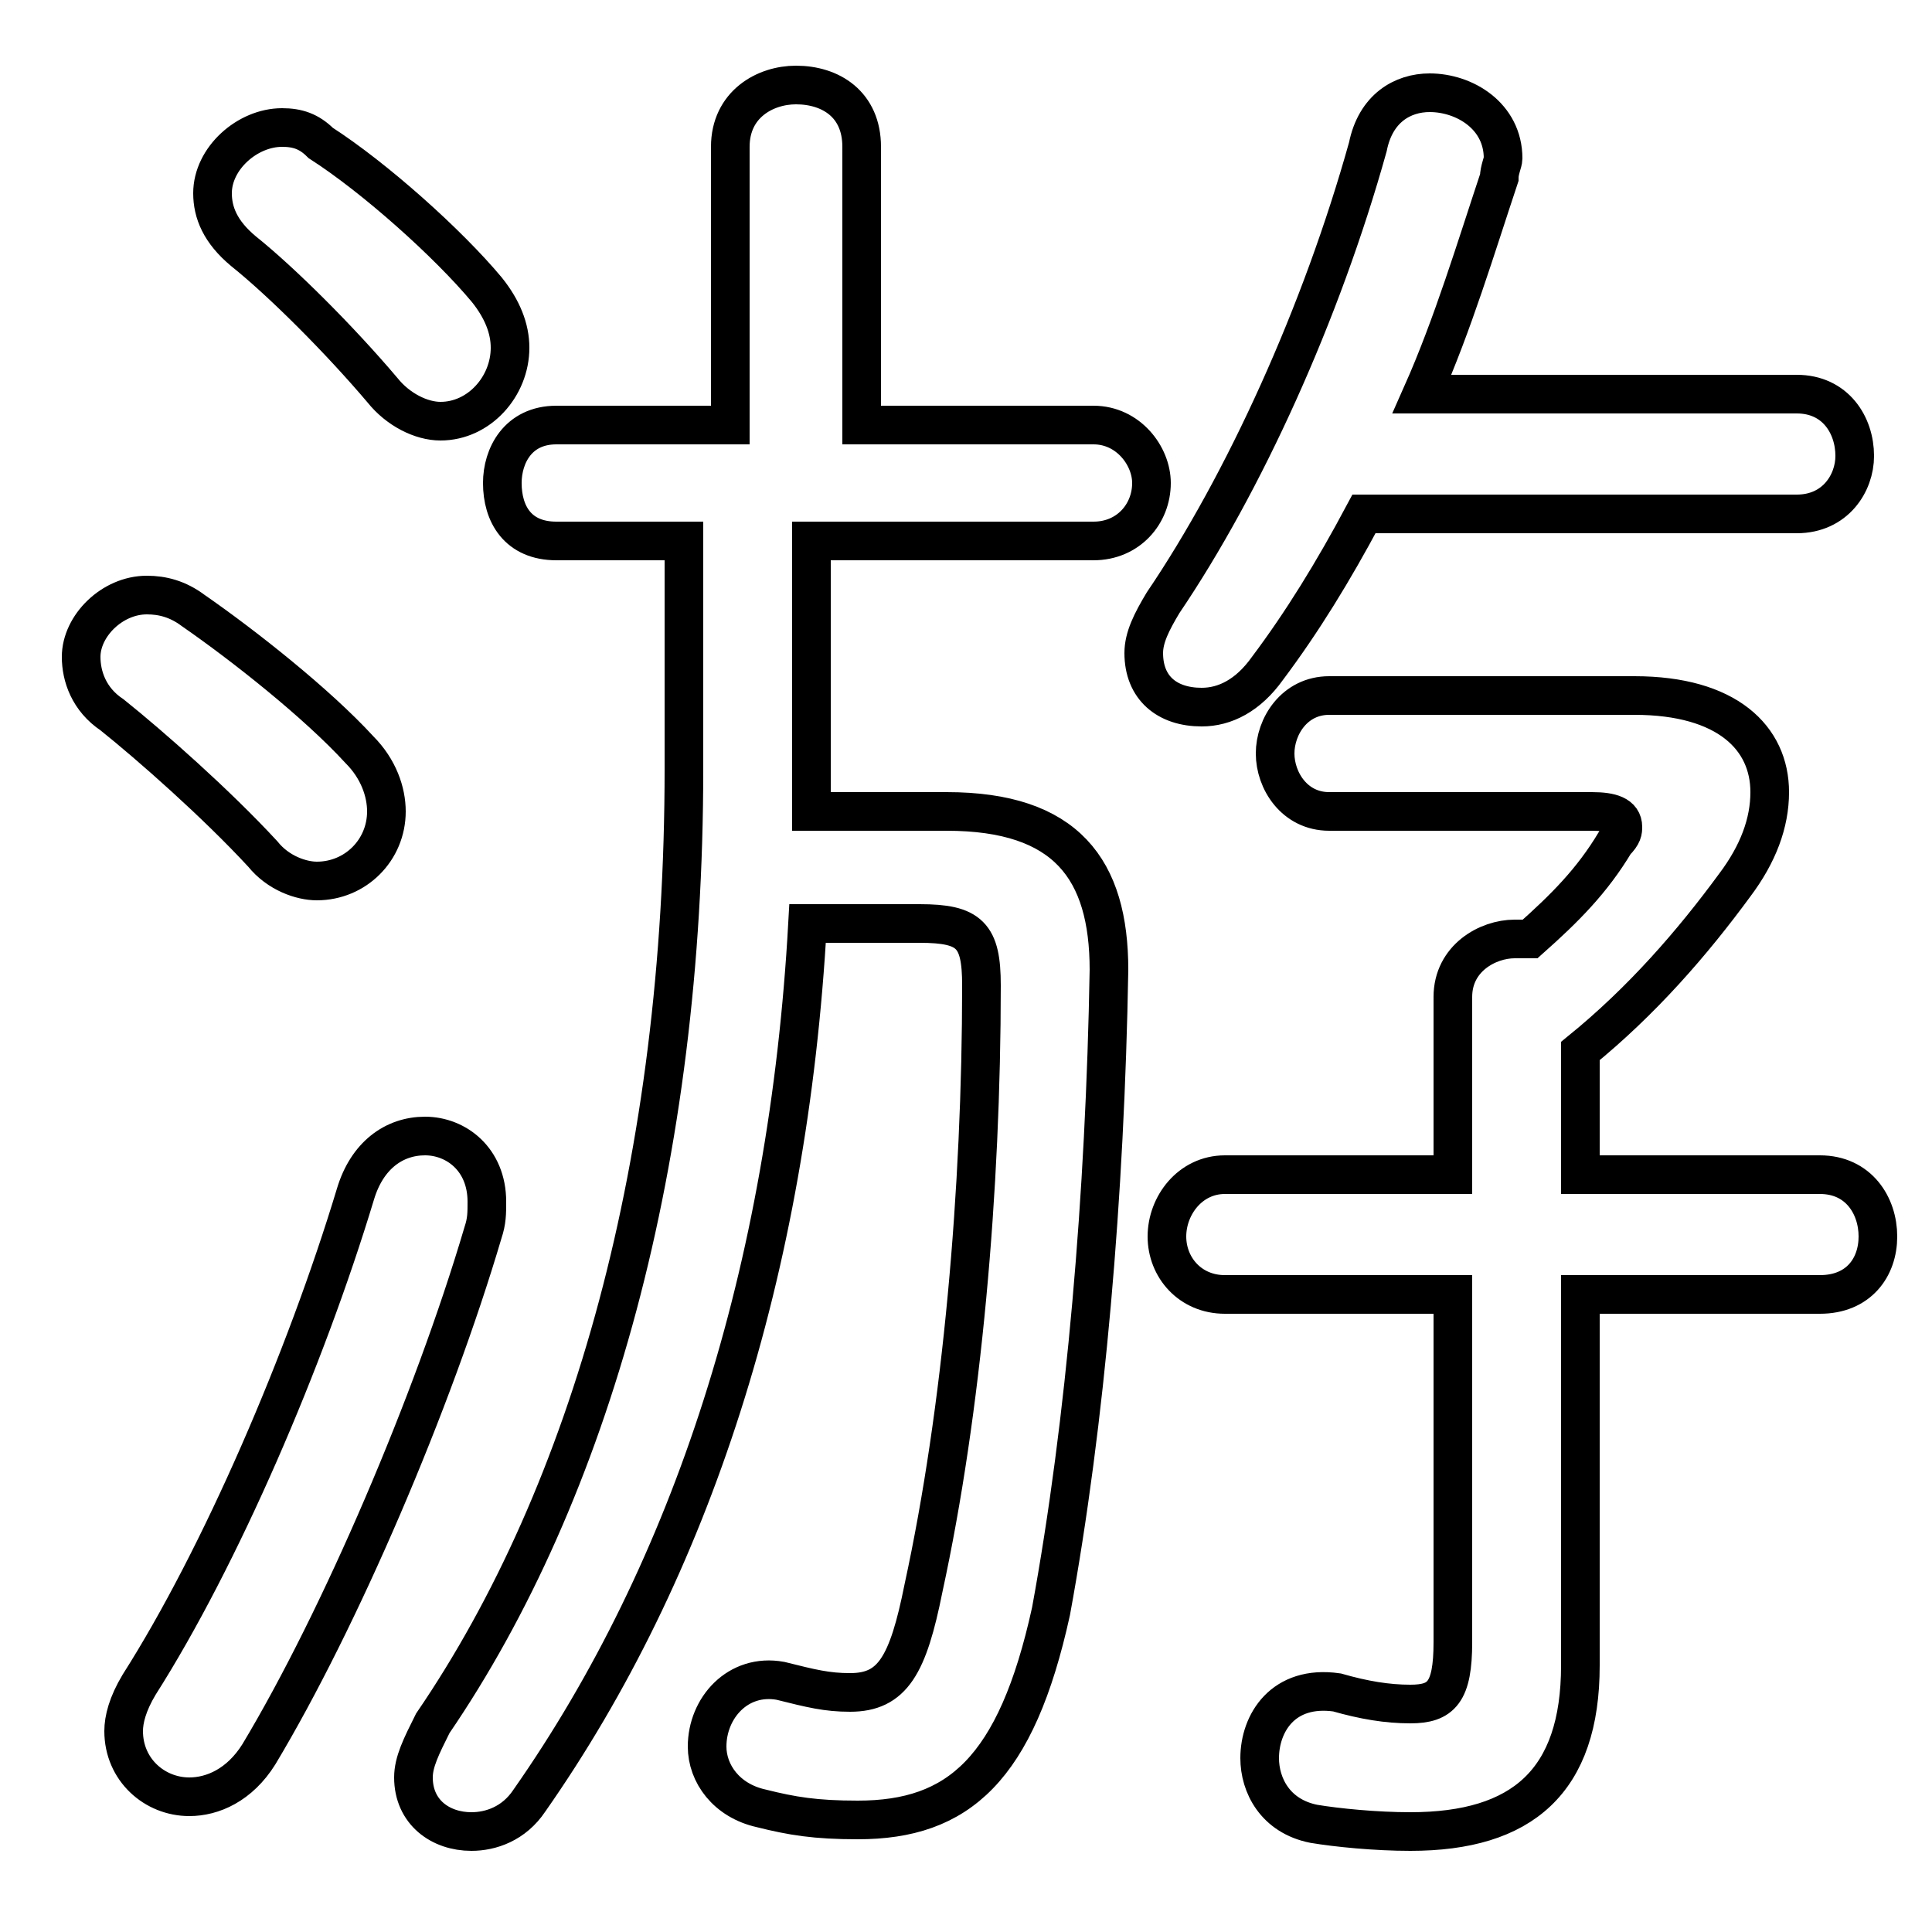 <svg xmlns="http://www.w3.org/2000/svg" viewBox="0 -44.0 50.0 50.0">
    <rect x="0" y="-44.0" width="50.0" height="50.0" fill="#808080" stroke="none"/>
    <g transform="scale(1, -1)">
        <!-- ボディの枠 -->
        <rect x="0" y="-6.0" width="50.0" height="50.0"
            stroke="white" fill="white"/>
        <!-- グリフ座標系の原点 -->
        <circle cx="0" cy="0" r="5" fill="white"/>
        <!-- グリフのアウトライン -->
        <g style="fill:none;stroke:#000000;stroke-width:1;">
<path d="M 9.2 13.1 C 7.9 8.8 5.7 3.7 3.6 0.4 C 3.3 -0.1 3.2 -0.5 3.2 -0.8 C 3.2 -1.8 4.0 -2.5 4.9 -2.5 C 5.5 -2.5 6.2 -2.2 6.7 -1.4 C 8.8 2.1 11.2 7.7 12.5 12.1 C 12.6 12.4 12.6 12.6 12.6 12.9 C 12.6 14.0 11.8 14.6 11.0 14.6 C 10.2 14.6 9.5 14.1 9.2 13.1 Z M 5.0 28.2 C 4.6 28.5 4.2 28.6 3.8 28.6 C 2.9 28.6 2.1 27.8 2.1 27.0 C 2.1 26.5 2.3 25.9 2.9 25.5 C 3.9 24.7 5.6 23.2 6.8 21.9 C 7.2 21.4 7.8 21.2 8.2 21.2 C 9.2 21.2 10.0 22.0 10.0 23.0 C 10.0 23.5 9.8 24.1 9.3 24.6 C 8.2 25.8 6.3 27.3 5.0 28.2 Z M 8.3 40.3 C 8.0 40.6 7.7 40.7 7.3 40.7 C 6.4 40.7 5.5 39.9 5.5 39.0 C 5.5 38.5 5.7 38.0 6.3 37.5 C 7.3 36.7 8.8 35.2 9.9 33.9 C 10.3 33.4 10.9 33.1 11.4 33.1 C 12.4 33.1 13.2 34.0 13.2 35.0 C 13.2 35.5 13.0 36.0 12.6 36.5 C 11.6 37.7 9.7 39.4 8.3 40.3 Z M 40.9 16.8 C 42.5 18.1 43.8 19.6 44.9 21.1 C 45.5 21.9 45.8 22.7 45.8 23.5 C 45.8 24.9 44.7 26.0 42.3 26.0 L 34.4 26.0 C 33.5 26.0 33.0 25.2 33.0 24.5 C 33.0 23.8 33.5 23.0 34.4 23.0 L 41.2 23.0 C 41.7 23.0 42.0 22.9 42.0 22.6 C 42.0 22.5 42.0 22.4 41.8 22.2 C 41.2 21.2 40.5 20.5 39.6 19.7 C 39.5 19.7 39.4 19.7 39.2 19.7 C 38.5 19.7 37.6 19.2 37.6 18.2 L 37.6 13.6 L 31.7 13.6 C 30.8 13.6 30.2 12.8 30.2 12.0 C 30.2 11.2 30.8 10.5 31.7 10.5 L 37.6 10.5 L 37.6 1.5 C 37.6 0.2 37.3 -0.1 36.5 -0.1 C 35.9 -0.1 35.3 0.0 34.6 0.2 C 33.2 0.4 32.6 -0.6 32.6 -1.5 C 32.6 -2.2 33.0 -3.0 34.0 -3.2 C 34.6 -3.3 35.6 -3.4 36.5 -3.4 C 39.4 -3.4 40.9 -2.1 40.9 0.9 L 40.9 10.5 L 47.1 10.5 C 48.1 10.5 48.6 11.2 48.6 12.0 C 48.6 12.8 48.1 13.6 47.1 13.6 L 40.9 13.6 Z M 17.7 30.0 L 17.7 24.1 C 17.7 14.0 15.3 5.4 11.2 -0.6 C 10.9 -1.2 10.7 -1.6 10.7 -2.0 C 10.7 -2.9 11.4 -3.4 12.2 -3.4 C 12.7 -3.4 13.3 -3.2 13.7 -2.6 C 17.9 3.4 20.4 11.1 20.9 20.1 L 23.8 20.1 C 25.1 20.1 25.4 19.8 25.4 18.5 C 25.4 13.2 24.9 7.5 23.9 2.9 C 23.5 0.9 23.1 0.2 22.0 0.2 C 21.4 0.2 21.0 0.3 20.2 0.5 C 19.1 0.7 18.3 -0.2 18.3 -1.2 C 18.3 -1.9 18.8 -2.6 19.7 -2.8 C 20.5 -3.0 21.1 -3.1 22.2 -3.1 C 24.8 -3.1 26.3 -1.8 27.2 2.3 C 28.1 7.2 28.6 13.1 28.7 18.9 C 28.7 21.5 27.6 23.0 24.5 23.0 L 21.0 23.0 C 21.0 23.3 21.0 23.6 21.0 23.9 L 21.0 30.0 L 28.3 30.0 C 29.2 30.0 29.8 30.7 29.8 31.5 C 29.8 32.2 29.2 33.0 28.3 33.0 L 22.3 33.0 L 22.3 40.2 C 22.3 41.3 21.5 41.8 20.6 41.8 C 19.8 41.8 18.9 41.3 18.9 40.2 L 18.9 33.0 L 14.4 33.0 C 13.4 33.0 13.0 32.2 13.0 31.5 C 13.0 30.7 13.4 30.0 14.4 30.0 Z M 46.5 30.7 C 47.5 30.7 48.0 31.5 48.0 32.2 C 48.0 33.0 47.5 33.8 46.5 33.8 L 36.8 33.8 C 37.6 35.6 38.2 37.6 38.8 39.4 C 38.8 39.6 38.9 39.8 38.9 39.9 C 38.9 41.0 37.9 41.6 37.0 41.6 C 36.3 41.6 35.6 41.2 35.4 40.2 C 34.2 35.9 32.2 31.5 30.1 28.4 C 29.8 27.9 29.6 27.5 29.6 27.1 C 29.6 26.2 30.2 25.7 31.1 25.7 C 31.7 25.7 32.3 26.0 32.8 26.7 C 33.7 27.9 34.5 29.2 35.3 30.7 Z"/>
</g>
</g>
</svg>